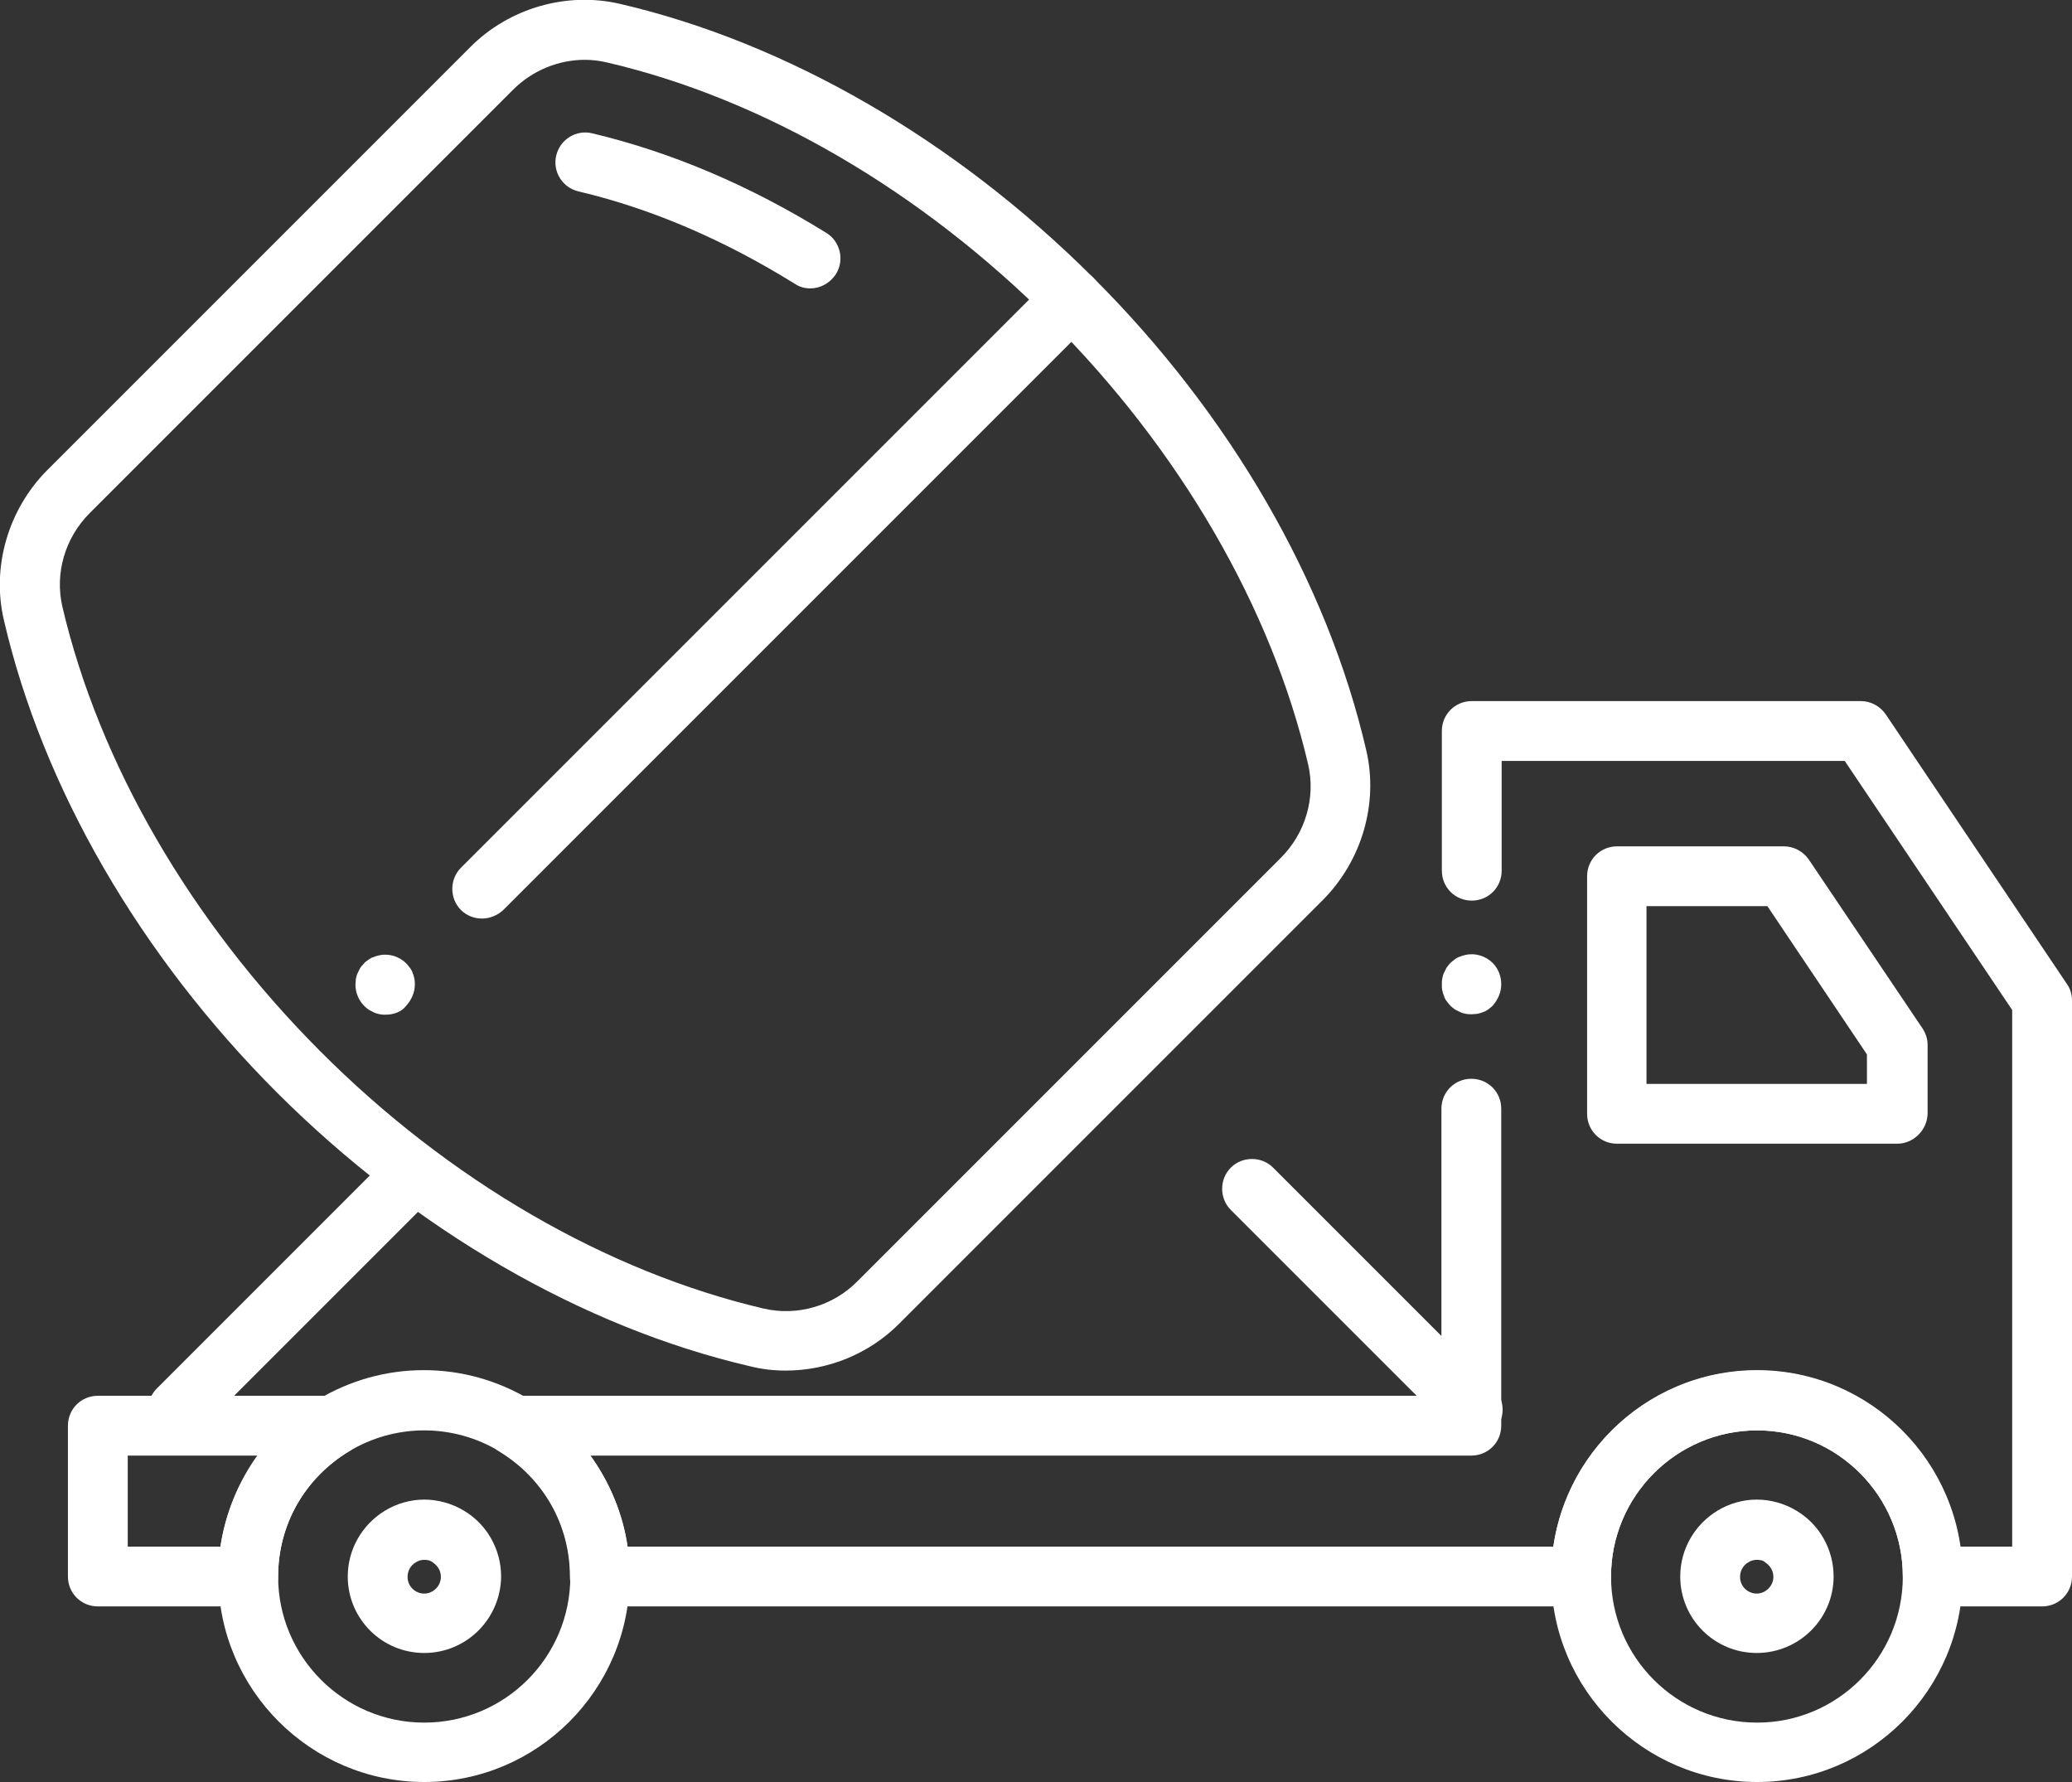 <?xml version="1.0" encoding="utf-8"?>
<!-- Generator: Adobe Illustrator 23.0.5, SVG Export Plug-In . SVG Version: 6.00 Build 0)  -->
<svg version="1.1" id="Слой_1" xmlns="http://www.w3.org/2000/svg" xmlns:xlink="http://www.w3.org/1999/xlink" x="0px" y="0px"
	 viewBox="0 0 485 417.1" style="enable-background:new 0 0 485 417.1;" xml:space="preserve">
<rect x="0" y="0" width="485" height="417.1" fill="#333333" stroke="none"/>
<style type="text/css">
	.st0{fill:#FFFFFF;}
</style>
<g id="Layer_1">
</g>
<g id="Layer_2">
	<g>
		<g>
			<g>
				<path class="st0" d="M189.7,67.5c-1.3,0-2.5-0.3-3.7-1.1c-16.6-10.3-33.6-17.6-50.6-21.6c-3.8-0.9-6.1-4.7-5.2-8.4
					c0.9-3.8,4.7-6.1,8.4-5.2c18.5,4.4,36.9,12.2,54.8,23.3c3.3,2,4.3,6.4,2.3,9.6C194.3,66.3,192,67.5,189.7,67.5z"/>
			</g>
			<g>
				<path class="st0" d="M90.3,237.5c-0.5,0-0.9,0-1.4-0.1c-0.4-0.1-0.9-0.2-1.3-0.4c-0.4-0.2-0.8-0.4-1.2-0.6
					c-0.4-0.3-0.7-0.5-1.1-0.9c-1.3-1.3-2.1-3.1-2.1-5c0-0.5,0.1-0.9,0.1-1.4c0.1-0.4,0.2-0.9,0.4-1.3c0.2-0.4,0.4-0.8,0.6-1.2
					s0.6-0.7,0.9-1.1s0.7-0.6,1.1-0.9s0.8-0.5,1.2-0.6c0.4-0.2,0.9-0.3,1.3-0.4c2.3-0.5,4.7,0.3,6.3,1.9c0.3,0.3,0.6,0.7,0.9,1.1
					c0.3,0.4,0.5,0.8,0.6,1.2c0.2,0.4,0.3,0.9,0.4,1.3c0.1,0.5,0.1,0.9,0.1,1.4c0,1.8-0.8,3.6-2.1,5C94,236.8,92.2,237.5,90.3,237.5
					z"/>
			</g>
			<g>
				<path class="st0" d="M112.8,215c-1.8,0-3.6-0.7-4.9-2c-2.7-2.7-2.7-7.2,0-9.9L246,65c2.7-2.7,7.2-2.7,9.9,0
					c2.7,2.7,2.7,7.2,0,9.9L117.8,213C116.4,214.3,114.6,215,112.8,215z"/>
			</g>
			<g>
				<path class="st0" d="M58.1,376H22.9c-3.9,0-7-3.1-7-7v-35.3c0-3.9,3.1-7,7-7h55.2c3.1,0,5.9,2.1,6.7,5.1s-0.4,6.3-3.1,7.9
					C71.3,346,65.1,356.9,65.1,369C65.1,372.9,62,376,58.1,376z M29.9,362h21.7c1.2-7.7,4.2-15,8.7-21.3H29.9V362z"/>
			</g>
			<g>
				<path class="st0" d="M478,376h-25.6c-3.9,0-7-3.1-7-7c0-18.8-15.3-34.2-34.1-34.2s-34.2,15.3-34.2,34.2c0,3.9-3.1,7-7,7H140.4
					c-3.9,0-7-3.1-7-7c0-12.1-6.2-23-16.6-29.3c-2.7-1.6-4-4.8-3.1-7.9c0.8-3,3.6-5.1,6.7-5.1h217v-67.2c0-3.9,3.1-7,7-7s7,3.1,7,7
					v74.2c0,3.9-3.1,7-7,7H138.2c4.5,6.3,7.6,13.6,8.7,21.3h216.7c3.4-23.3,23.5-41.2,47.6-41.2c24.2,0,44.2,17.9,47.6,41.2H471
					V236.4l-39.2-58.3h-80.3v25.7c0,3.9-3.1,7-7,7s-7-3.1-7-7v-32.7c0-3.9,3.1-7,7-7h91.1c2.3,0,4.5,1.2,5.8,3.1l42.4,63.1
					c0.8,1.1,1.2,2.5,1.2,3.9V369C485,372.9,481.9,376,478,376z"/>
			</g>
			<g>
				<path class="st0" d="M344.5,237.4c-0.5,0-0.9,0-1.4-0.1c-0.5-0.1-0.9-0.2-1.3-0.4c-0.4-0.2-0.8-0.4-1.2-0.6
					c-0.4-0.3-0.7-0.5-1.1-0.9c-0.3-0.3-0.6-0.7-0.9-1.1c-0.3-0.4-0.5-0.8-0.6-1.2c-0.2-0.4-0.3-0.9-0.4-1.3s-0.1-0.9-0.1-1.4
					c0-0.5,0-0.9,0.1-1.4c0.1-0.5,0.2-0.9,0.4-1.3c0.2-0.4,0.4-0.8,0.6-1.2c0.3-0.4,0.5-0.7,0.9-1.1c0.3-0.3,0.7-0.6,1.1-0.9
					c0.4-0.3,0.8-0.5,1.2-0.6c0.4-0.2,0.9-0.3,1.3-0.4c2.3-0.5,4.7,0.3,6.3,1.9c1.3,1.3,2,3.1,2,5s-0.8,3.6-2,5
					c-0.3,0.3-0.7,0.6-1.1,0.9c-0.4,0.3-0.8,0.5-1.2,0.6c-0.4,0.2-0.9,0.3-1.3,0.4C345.4,237.3,345,237.4,344.5,237.4z"/>
			</g>
			<g>
				<path class="st0" d="M444.1,267.7h-65.6c-3.9,0-7-3.1-7-7v-55.6c0-3.9,3.1-7,7-7h39.1c2.3,0,4.5,1.2,5.8,3.1l26.6,39.5
					c0.8,1.2,1.2,2.5,1.2,3.9v16.1C451.1,264.5,447.9,267.7,444.1,267.7z M385.4,253.7h51.6v-6.9l-23.3-34.7h-28.3L385.4,253.7
					L385.4,253.7z"/>
			</g>
			<g>
				<path class="st0" d="M99.3,417.1c-26.5,0-48.2-21.6-48.2-48.2c0-16.8,8.9-32.6,23.3-41.3c7.5-4.5,16-6.9,24.8-6.9
					s17.3,2.4,24.8,6.9c14.4,8.7,23.4,24.5,23.4,41.3C147.4,395.5,125.8,417.1,99.3,417.1z M99.3,334.8c-6.2,0-12.3,1.7-17.6,4.9
					c-10.4,6.3-16.6,17.2-16.6,29.3c0,18.8,15.3,34.2,34.2,34.2s34.2-15.3,34.2-34.2c0-12.1-6.2-23-16.6-29.3
					C111.6,336.5,105.5,334.8,99.3,334.8z"/>
			</g>
			<g>
				<path class="st0" d="M99.3,386.9c-9.9,0-17.9-8-17.9-17.9c0-6.3,3.3-12.1,8.7-15.4c2.8-1.7,6-2.6,9.2-2.6s6.5,0.9,9.3,2.6
					c5.4,3.2,8.7,9.1,8.7,15.4C117.2,378.9,109.2,386.9,99.3,386.9z M99.3,365.1c-0.7,0-1.4,0.2-2,0.6c-1.2,0.7-1.9,2-1.9,3.4
					c0,2.2,1.8,3.9,3.9,3.9s3.9-1.8,3.9-3.9c0-1.4-0.7-2.6-1.9-3.4C100.7,365.2,100,365.1,99.3,365.1z"/>
			</g>
			<g>
				<path class="st0" d="M411.2,386.9c-9.9,0-17.9-8-17.9-17.9c0-6.3,3.3-12.1,8.7-15.4c2.8-1.7,6-2.6,9.2-2.6s6.5,0.9,9.3,2.6
					c5.4,3.2,8.7,9.1,8.7,15.4C429.2,378.9,421.1,386.9,411.2,386.9z M411.2,365.1c-0.7,0-1.4,0.2-2,0.6c-1.2,0.7-1.9,2-1.9,3.4
					c0,2.2,1.8,3.9,3.9,3.9s3.9-1.8,3.9-3.9c0-1.4-0.7-2.6-1.9-3.4C412.7,365.2,412,365.1,411.2,365.1z"/>
			</g>
			<g>
				<path class="st0" d="M411.3,417.1c-26.5,0-48.2-21.6-48.2-48.2s21.6-48.2,48.2-48.2c26.5,0,48.1,21.6,48.1,48.2
					S437.8,417.1,411.3,417.1z M411.3,334.8c-18.8,0-34.2,15.3-34.2,34.2s15.3,34.2,34.2,34.2c18.8,0,34.1-15.3,34.1-34.2
					S430.1,334.8,411.3,334.8z"/>
			</g>
			<g>
				<path class="st0" d="M41.7,336.9c-1.8,0-3.6-0.7-5-2c-2.7-2.7-2.7-7.2,0-9.9l54-54c2.7-2.7,7.2-2.7,9.9,0s2.7,7.2,0,9.9l-54,54
					C45.3,336.3,43.5,336.9,41.7,336.9z"/>
			</g>
			<g>
				<path class="st0" d="M344.8,336.9c-1.8,0-3.6-0.7-5-2l-51.7-51.7c-2.7-2.7-2.7-7.2,0-9.9c2.7-2.7,7.2-2.7,9.9,0l51.7,51.7
					c2.7,2.7,2.7,7.2,0,9.9C348.3,336.3,346.6,336.9,344.8,336.9z"/>
			</g>
			<g>
				<path class="st0" d="M183.9,320.8c-2.8,0-5.5-0.3-8.3-1c-39.2-9.1-78.5-31.9-110.7-64c-32.1-32.1-54.9-71.4-64-110.7
					c-2.9-12.4,1-25.8,10.1-35l99.1-99.1c9.1-9.1,22.5-13,35-10.1c39.2,9.1,78.5,31.9,110.7,64s54.9,71.4,64,110.7
					c2.9,12.4-1,25.8-10.1,35l-99.1,99.1C203.5,316.9,193.8,320.8,183.9,320.8z M136.9,14c-6.2,0-12.3,2.5-16.8,7L21,120.1
					c-5.8,5.8-8.2,14.1-6.4,21.9c8.6,36.7,30,73.6,60.3,104s67.2,51.7,103.9,60.3c7.8,1.8,16.2-0.6,21.9-6.4l99.1-99.1
					c5.8-5.8,8.2-14.1,6.4-21.9c-8.6-36.7-30-73.6-60.3-103.9S178.7,23.1,142,14.6C140.3,14.2,138.6,14,136.9,14z"/>
			</g>
		</g>
	</g>
</g>
</svg>
